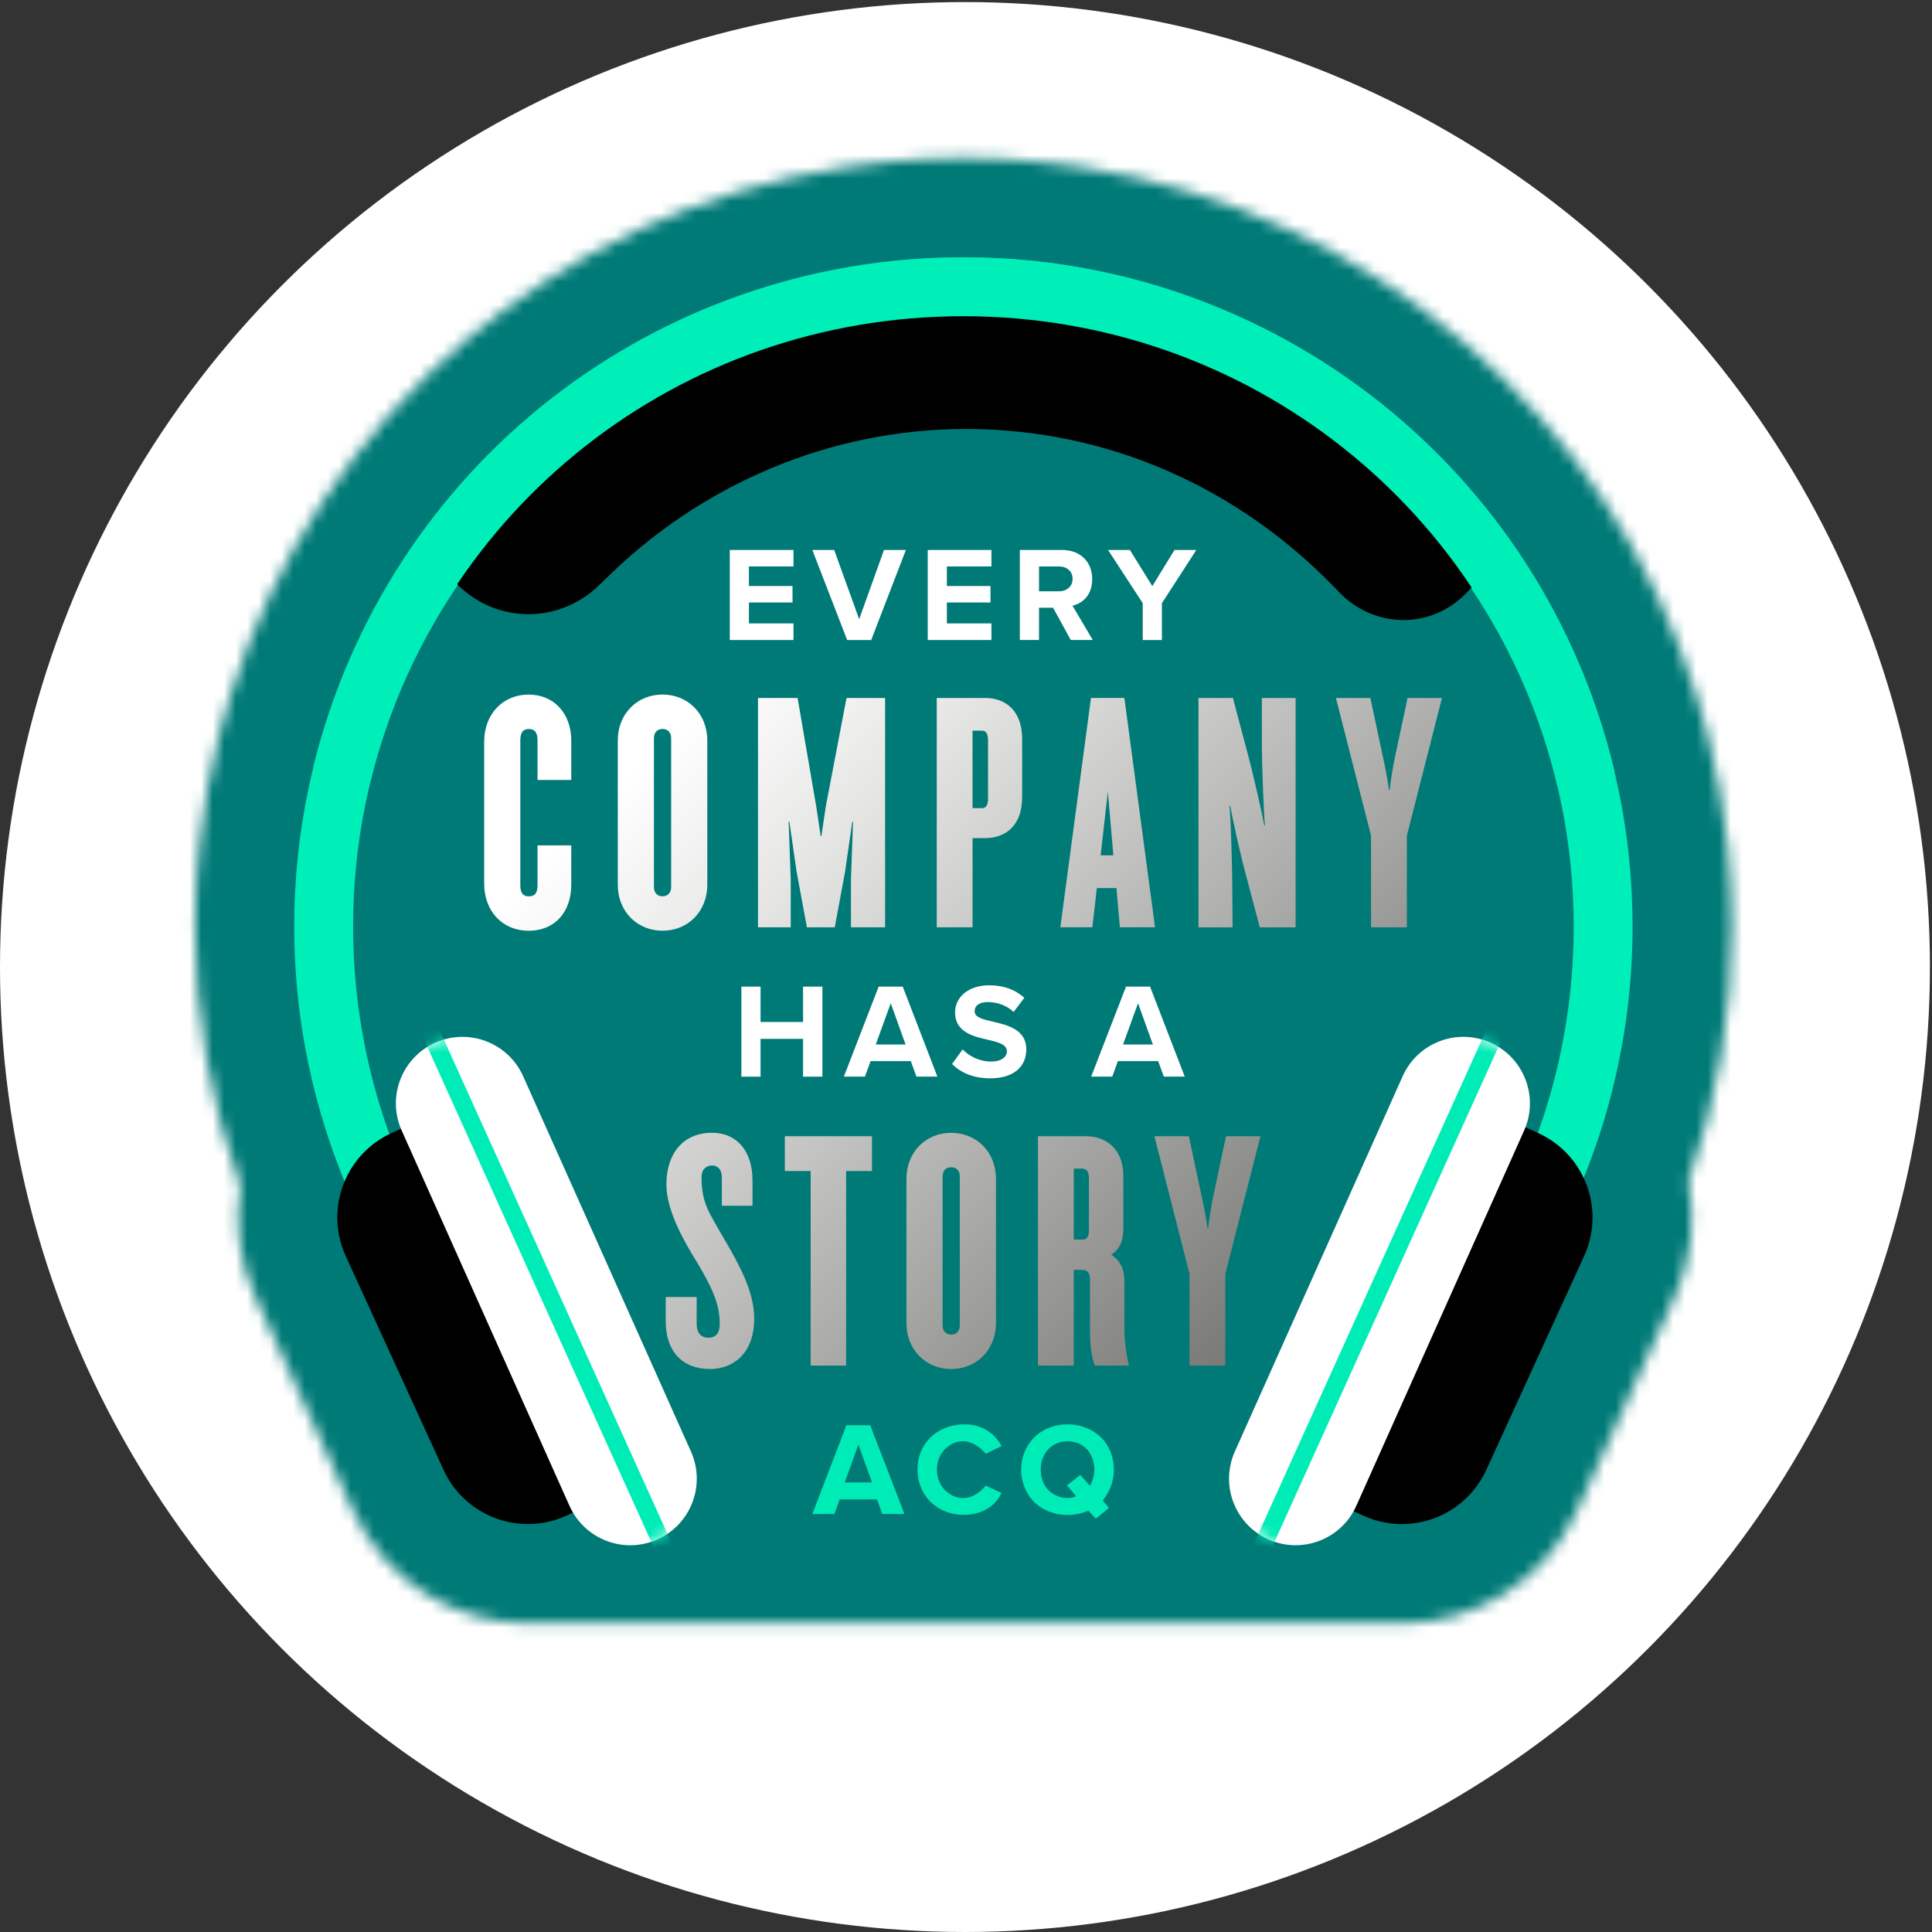 <svg width="168" height="168" viewBox="0 0 168 168" fill="none" xmlns="http://www.w3.org/2000/svg">
<rect x="0" y="0" width="168" height="168" fill="#333333" stroke="none"/>
<circle cx="83.91" cy="84.09" r="83.91" fill="white"/>
<mask id="mask0_1_96" style="mask-type:luminance" maskUnits="userSpaceOnUse" x="16" y="13" width="135" height="129">
<path d="M150.598 80.565C150.598 78.213 150.474 75.892 150.236 73.604C149.904 70.398 149.339 67.264 148.566 64.208C148.507 63.972 148.444 63.737 148.381 63.501C148.145 62.612 147.897 61.725 147.626 60.851C147.603 60.777 147.58 60.701 147.557 60.628C139.945 36.114 119.172 18.414 94.129 14.548C93.977 14.525 93.825 14.502 93.673 14.479C92.811 14.35 91.942 14.243 91.07 14.147C90.802 14.119 90.533 14.086 90.262 14.061C89.464 13.985 88.663 13.927 87.857 13.879C87.568 13.861 87.282 13.838 86.991 13.823C85.924 13.772 84.852 13.742 83.772 13.742C82.693 13.742 81.631 13.772 80.57 13.823C80.263 13.838 79.959 13.864 79.652 13.881C78.879 13.929 78.107 13.985 77.341 14.059C77.03 14.089 76.718 14.124 76.409 14.157C75.606 14.246 74.807 14.345 74.014 14.464C73.786 14.497 73.556 14.53 73.328 14.565C48.388 18.465 27.643 36.129 20.018 60.549C19.985 60.658 19.95 60.767 19.917 60.876C19.651 61.735 19.407 62.602 19.177 63.473C19.121 63.681 19.063 63.886 19.012 64.094C18.26 67.051 17.712 70.087 17.37 73.186C17.102 75.611 16.952 78.071 16.952 80.567C16.952 88.319 18.32 95.971 20.918 103.195C20.386 106.436 20.824 109.761 22.22 112.814L30.724 131.406C33.529 137.536 39.601 141.159 45.938 141.159C46.495 141.159 121.227 141.159 121.893 141.159C128.231 141.159 134.302 137.536 137.105 131.406L145.611 112.814C147.073 109.619 147.471 106.125 146.82 102.742C149.311 95.657 150.603 88.164 150.603 80.565H150.598ZM89.243 90.439C89.221 90.265 89.18 90.105 89.122 89.958C89.18 90.103 89.221 90.265 89.243 90.439Z" fill="white"/>
</mask>
<g mask="url(#mask0_1_96)">
<path d="M156.984 80.564C156.984 78.043 156.85 75.481 156.587 72.945C156.229 69.504 155.613 66.04 154.76 62.652L154.554 61.866C154.296 60.893 154.025 59.923 153.728 58.962L153.657 58.732C145.318 31.874 122.882 12.525 95.11 8.238L94.619 8.164C93.674 8.022 92.721 7.903 91.758 7.799L90.884 7.706C90.009 7.622 89.133 7.559 88.243 7.503L87.97 7.485C87.742 7.47 87.513 7.455 87.301 7.445C84.969 7.333 82.598 7.333 80.269 7.445C80.031 7.457 79.795 7.472 79.559 7.488L79.266 7.508C78.417 7.561 77.573 7.622 76.737 7.703L75.713 7.812C74.834 7.908 73.957 8.017 73.078 8.146L72.34 8.258C44.659 12.583 22.274 31.892 13.884 58.757L13.813 58.99C13.525 59.928 13.256 60.878 13 61.843L12.82 62.515C11.999 65.741 11.393 69.093 11.018 72.481C10.717 75.215 10.562 77.934 10.562 80.564C10.562 88.486 11.852 96.323 14.396 103.887C14.052 107.842 14.738 111.813 16.411 115.467L24.915 134.059C28.662 142.248 36.913 147.542 45.934 147.542H121.889C130.912 147.542 139.163 142.248 142.908 134.059L151.412 115.47C153.166 111.641 153.827 107.475 153.358 103.324C155.763 95.968 156.982 88.318 156.982 80.564H156.984Z" fill="#007A77"/>
<path d="M89.243 90.44C89.221 90.265 89.18 90.106 89.122 89.959" stroke="#007A77" stroke-linecap="round" stroke-linejoin="round"/>
<path d="M60.58 112.787V115.123C60.58 115.841 60.909 116.322 61.598 116.322C62.288 116.322 62.587 115.874 62.587 115.123C62.587 113.327 61.869 111.918 60.701 109.911C59.533 108.054 57.947 105.299 57.947 102.996C57.947 100.51 59.234 98.503 61.93 98.503C64.026 98.503 65.435 100.031 65.435 102.667V104.851H62.769V102.365C62.769 101.706 62.409 101.346 61.93 101.346C61.421 101.346 61.003 101.676 61.003 102.365C61.003 104.671 61.692 105.479 62.949 107.696C64.266 109.942 65.584 112.308 65.584 114.642C65.584 117.756 63.699 119.044 61.75 119.044C59.356 119.044 57.889 117.546 57.889 114.88V112.785H60.582L60.58 112.787Z" fill="url(#paint0_linear_1_96)"/>
<path d="M73.575 101.828V118.747H70.492V101.828H68.246V98.802H75.823V101.828H73.578H73.575Z" fill="url(#paint1_linear_1_96)"/>
<path d="M86.606 102.517V115.035C86.606 117.432 84.868 119.046 82.714 119.046C80.56 119.046 78.822 117.429 78.822 115.035V102.517C78.822 100.122 80.56 98.506 82.714 98.506C84.868 98.506 86.606 100.122 86.606 102.517ZM81.964 102.307V115.242C81.964 115.752 82.263 116.051 82.711 116.051C83.16 116.051 83.461 115.752 83.461 115.242V102.307C83.461 101.797 83.162 101.498 82.711 101.498C82.26 101.498 81.964 101.797 81.964 102.307Z" fill="url(#paint2_linear_1_96)"/>
<path d="M98.164 118.746H95.199C94.931 117.968 94.781 117.16 94.781 115.662V111.322C94.781 110.754 94.632 110.422 94.092 110.422H93.372V118.746H90.258V98.804H94.449C95.977 98.804 97.683 99.704 97.683 102.308V106.859C97.683 107.789 97.445 108.565 96.636 109.105C97.445 109.644 97.774 110.392 97.774 111.38V115.422C97.774 116.679 97.954 117.788 98.164 118.746ZM94.69 102.488C94.69 101.888 94.51 101.619 94.092 101.619H93.372V107.789H94.123C94.541 107.789 94.69 107.549 94.69 106.92V102.488Z" fill="url(#paint3_linear_1_96)"/>
<path d="M106.61 98.804H109.605L106.551 110.782V118.746H103.437V110.782L100.384 98.804H103.379L104.425 103.715C104.666 104.764 104.935 106.231 104.995 106.799H105.056C105.117 106.231 105.325 104.764 105.566 103.715L106.612 98.804H106.61Z" fill="url(#paint4_linear_1_96)"/>
<path d="M95.745 124.993C94.391 123.66 92.017 123.467 90.421 124.58C88.882 125.649 88.353 127.803 89.197 129.569C89.584 130.38 90.193 130.981 91.014 131.346C92.217 131.883 93.436 131.845 94.652 131.368C94.868 131.607 95.076 131.832 95.288 132.065C95.684 131.738 96.051 131.434 96.424 131.128C96.231 130.894 96.064 130.692 95.884 130.476C97.364 128.687 97.027 126.25 95.749 124.993H95.745ZM94.774 129.202C94.478 128.867 94.209 128.566 93.933 128.252C93.547 128.561 93.183 128.852 92.785 129.169C93.056 129.488 93.314 129.792 93.578 130.101C92.76 130.512 91.513 130.132 90.948 129.316C90.248 128.305 90.383 126.739 91.242 125.93C92.032 125.188 93.418 125.125 94.27 125.794C95.212 126.534 95.451 128.049 94.776 129.202H94.774Z" fill="#00ECB6"/>
<path d="M75.802 124.281L75.693 123.934H73.585L73.468 124.281C72.814 126.004 72.148 127.722 71.487 129.443C71.208 130.167 70.929 130.892 70.635 131.655C70.924 131.655 71.162 131.655 71.4 131.655C71.537 131.655 71.646 131.655 71.753 131.65H72.206L72.556 131.657L73.017 130.38H76.268L76.729 131.657L77.132 131.647C77.624 131.655 78.115 131.65 78.617 131.65C78.607 131.586 78.607 131.551 78.594 131.518C77.667 129.103 76.74 126.688 75.799 124.279L75.802 124.281ZM74.641 125.619C75.052 126.754 75.437 127.821 75.83 128.906H73.456C73.853 127.806 74.234 126.749 74.641 125.619Z" fill="#00ECB6"/>
<path d="M85.721 126.409C86.172 126.191 86.634 125.971 87.095 125.748C86.264 124.179 84.556 123.521 82.671 124.015C80.869 124.486 79.724 126.034 79.784 127.915C79.848 129.807 81.107 131.297 82.939 131.642C84.769 131.987 86.446 131.257 87.077 129.823C86.626 129.61 86.175 129.394 85.711 129.176C84.725 130.436 83.334 130.618 82.263 129.668C81.244 128.763 81.201 126.974 82.176 126.006C83.218 124.975 84.601 125.125 85.721 126.409Z" fill="#00ECB6"/>
<path d="M133.54 110.737L129.163 108.079C134.188 99.808 136.844 90.295 136.844 80.567C136.844 51.305 113.037 27.499 83.775 27.499C54.513 27.499 30.704 51.305 30.704 80.567C30.704 90.004 33.213 99.271 37.956 107.364L33.54 109.954C28.335 101.075 25.583 90.914 25.583 80.567C25.583 48.483 51.688 22.378 83.773 22.378C115.858 22.378 141.962 48.483 141.962 80.567C141.962 91.233 139.051 101.668 133.537 110.739L133.54 110.737Z" fill="#00EEB8"/>
<path d="M35.906 97.677L34.044 98.529C29.992 100.382 28.21 105.17 30.063 109.222L38.567 127.813C40.421 131.865 45.208 133.648 49.26 131.794L51.122 130.942C55.174 129.089 56.956 124.301 55.103 120.249L46.599 101.658C44.746 97.606 39.958 95.824 35.906 97.677Z" fill="black"/>
<path d="M116.689 130.944L118.551 131.796C122.603 133.649 127.39 131.867 129.244 127.815L137.748 109.224C139.601 105.171 137.819 100.384 133.767 98.531L131.905 97.679C127.853 95.825 123.065 97.608 121.212 101.66L112.708 120.251C110.854 124.303 112.637 129.091 116.689 130.944Z" fill="black"/>
<path d="M129.016 49.98L127.562 51.511C124.481 54.757 119.491 54.699 116.407 51.453L116.349 51.394C107.681 42.282 96.151 37.273 83.889 37.303C72.205 37.331 60.906 42.072 52.45 50.548C52.382 50.606 52.326 50.672 52.258 50.73C48.703 54.334 43.07 54.303 39.583 50.634L38.957 49.98C49.215 35.6 65.571 26.296 83.988 26.296C102.405 26.296 118.761 35.6 129.019 49.98H129.016Z" fill="black"/>
<path d="M135.406 68.253C129.707 44.256 108.475 27.497 83.774 27.497C59.073 27.497 38.031 44.122 32.216 67.923L27.244 66.707C33.622 40.605 56.866 22.373 83.774 22.373C110.682 22.373 134.139 40.752 140.39 67.067L135.409 68.25L135.406 68.253Z" fill="#00EEB8"/>
<path d="M63.459 47.824H68.999V49.255H65.124V50.958H68.915V52.39H65.124V54.209H68.999V55.654H63.459V47.824Z" fill="white"/>
<path d="M70.635 47.824H72.538L74.71 53.845L76.869 47.824H78.772L75.757 55.654H73.666L70.638 47.824H70.635Z" fill="white"/>
<path d="M80.672 47.824H86.211V49.256H82.337V50.959H86.128V52.39H82.337V54.21H86.211V55.654H80.672V47.824Z" fill="white"/>
<path d="M91.57 52.846H90.349V55.651H88.681V47.822H92.343C93.975 47.822 94.973 48.888 94.973 50.345C94.973 51.802 94.104 52.469 93.26 52.669L95.022 55.649H93.108L91.57 52.844V52.846ZM92.097 49.256H90.349V51.415H92.097C92.766 51.415 93.27 50.992 93.27 50.335C93.27 49.679 92.766 49.256 92.097 49.256Z" fill="white"/>
<path d="M99.368 52.449L96.353 47.824H98.253L100.202 50.969L102.128 47.824H104.028L101.035 52.449V55.654H99.368V52.449Z" fill="white"/>
<path d="M69.832 90.336H66.135V93.623H64.467V85.793H66.135V88.869H69.832V85.793H71.512V93.623H69.832V90.336Z" fill="white"/>
<path d="M79.202 92.272H75.705L75.211 93.62H73.379L76.407 85.79H78.498L81.513 93.62H79.694L79.2 92.272H79.202ZM76.151 90.828H78.746L77.456 87.235L76.154 90.828H76.151Z" fill="white"/>
<path d="M83.708 91.25C84.26 91.825 85.117 92.307 86.196 92.307C87.111 92.307 87.557 91.874 87.557 91.428C87.557 90.84 86.875 90.642 85.973 90.432C84.694 90.138 83.049 89.786 83.049 88.037C83.049 86.735 84.177 85.678 86.019 85.678C87.263 85.678 88.297 86.053 89.07 86.77L88.142 87.992C87.509 87.404 86.662 87.135 85.9 87.135C85.137 87.135 84.749 87.462 84.749 87.933C84.749 88.46 85.408 88.625 86.31 88.835C87.6 89.129 89.245 89.517 89.245 91.253C89.245 92.687 88.223 93.766 86.11 93.766C84.608 93.766 83.528 93.262 82.788 92.522L83.705 91.255L83.708 91.25Z" fill="white"/>
<path d="M100.708 92.272H97.209L96.717 93.62H94.885L97.916 85.79H100.004L103.022 93.62H101.202L100.711 92.272H100.708ZM97.655 90.828H100.25L98.96 87.235L97.657 90.828H97.655Z" fill="white"/>
<path d="M45.963 80.936C43.749 80.936 42.102 79.288 42.102 76.836V64.5C42.102 62.075 43.749 60.398 45.963 60.398C48.178 60.398 49.676 62.045 49.676 64.409V67.822H46.741V64.379C46.741 63.839 46.592 63.39 45.991 63.39C45.391 63.39 45.244 63.839 45.244 64.379V76.955C45.244 77.492 45.363 77.943 45.991 77.943C46.62 77.943 46.741 77.494 46.741 76.955V73.511H49.676V76.924C49.676 79.321 48.239 80.936 45.963 80.936Z" fill="url(#paint5_linear_1_96)"/>
<path d="M61.505 64.406V76.921C61.505 79.319 59.767 80.933 57.613 80.933C55.459 80.933 53.721 79.316 53.721 76.921V64.406C53.721 62.012 55.459 60.395 57.613 60.395C59.767 60.395 61.505 62.012 61.505 64.406ZM56.863 64.196V77.132C56.863 77.641 57.162 77.94 57.611 77.94C58.059 77.94 58.361 77.641 58.361 77.132V64.196C58.361 63.687 58.062 63.388 57.611 63.388C57.16 63.388 56.863 63.687 56.863 64.196Z" fill="url(#paint6_linear_1_96)"/>
<path d="M76.961 80.636H73.996V76.504L74.176 71.443H74.115L73.487 75.784L72.59 80.634H70.165L69.268 75.784L68.639 71.443H68.578L68.758 76.504V80.636H65.913V60.694H69.356L70.973 70.095L71.363 72.7H71.424L71.814 70.095L73.611 60.694H76.966V80.636H76.961Z" fill="url(#paint7_linear_1_96)"/>
<path d="M85.678 72.88H84.57V80.636H81.456V60.694H85.678C87.267 60.694 88.883 61.622 88.883 64.287V69.317C88.883 71.953 87.267 72.88 85.678 72.88ZM85.916 64.376C85.916 63.775 85.736 63.537 85.376 63.537H84.568V70.275H85.376C85.736 70.275 85.916 70.037 85.916 69.436V64.379V64.376Z" fill="url(#paint8_linear_1_96)"/>
<path d="M95.378 77.22L94.988 80.633H92.203L94.868 60.691H97.772L100.438 80.633H97.382L97.083 77.22H95.378ZM96.815 74.376L96.336 68.837L95.707 74.376H96.815Z" fill="url(#paint9_linear_1_96)"/>
<path d="M107.211 60.694L108.617 65.995C108.947 67.252 109.725 70.577 109.935 71.775H109.996C109.877 70.668 109.727 66.026 109.727 64.979V60.697H112.662V80.639H109.547L108.23 75.667C107.903 74.469 107.183 71.235 106.973 70.067H106.912C107.031 71.116 107.15 75.667 107.15 76.656L107.181 80.639H104.216V60.697H107.211V60.694Z" fill="url(#paint10_linear_1_96)"/>
<path d="M122.394 60.694H125.389L122.336 72.672V80.636H119.222V72.672L116.168 60.694H119.163L120.21 65.605C120.45 66.654 120.719 68.121 120.78 68.689H120.841C120.902 68.121 121.109 66.654 121.35 65.605L122.397 60.694H122.394Z" fill="url(#paint11_linear_1_96)"/>
<path d="M45.492 93.587C44.188 90.67 40.767 89.362 37.85 90.667C34.933 91.971 33.626 95.392 34.93 98.309L49.522 130.945C50.826 133.861 54.247 135.169 57.164 133.864C60.081 132.56 61.388 129.139 60.084 126.222L45.492 93.587Z" fill="white"/>
<mask id="mask1_1_96" style="mask-type:luminance" maskUnits="userSpaceOnUse" x="34" y="90" width="27" height="45">
<path d="M45.492 93.587C44.187 90.67 40.766 89.363 37.849 90.667C34.932 91.971 33.625 95.393 34.929 98.309L49.521 130.945C50.825 133.862 54.247 135.169 57.163 133.865C60.08 132.561 61.387 129.139 60.083 126.222L45.492 93.587Z" fill="white"/>
</mask>
<g mask="url(#mask1_1_96)">
<path d="M58.645 137.405C58.346 137.405 58.06 137.233 57.928 136.944L36.6 89.794C36.423 89.399 36.598 88.935 36.993 88.755C37.388 88.576 37.852 88.75 38.032 89.146L59.36 136.295C59.538 136.69 59.363 137.154 58.967 137.334C58.864 137.382 58.752 137.405 58.645 137.405Z" fill="#00ECB6"/>
</g>
<path d="M107.378 126.221C106.074 129.137 107.381 132.559 110.298 133.863C113.215 135.167 116.636 133.86 117.94 130.943L132.532 98.308C133.836 95.391 132.529 91.969 129.612 90.665C126.695 89.361 123.274 90.668 121.97 93.585L107.378 126.221Z" fill="white"/>
<mask id="mask2_1_96" style="mask-type:luminance" maskUnits="userSpaceOnUse" x="106" y="90" width="28" height="45">
<path d="M107.377 126.222C106.072 129.139 107.38 132.56 110.296 133.864C113.213 135.168 116.635 133.861 117.939 130.944L132.531 98.309C133.835 95.392 132.527 91.971 129.611 90.666C126.694 89.362 123.272 90.67 121.968 93.586L107.377 126.222Z" fill="white"/>
</mask>
<g mask="url(#mask2_1_96)">
<path d="M108.815 137.405C108.706 137.405 108.594 137.382 108.491 137.334C108.095 137.156 107.92 136.69 108.1 136.295L129.429 89.146C129.606 88.75 130.075 88.576 130.468 88.755C130.863 88.933 131.038 89.399 130.858 89.794L109.529 136.944C109.4 137.232 109.114 137.405 108.815 137.405Z" fill="#00ECB6"/>
</g>
</g>
<defs>
<linearGradient id="paint0_linear_1_96" x1="37.488" y1="84.574" x2="89.644" y2="136.728" gradientUnits="userSpaceOnUse">
<stop stop-color="white"/>
<stop offset="0.21" stop-color="#E7E7E6"/>
<stop offset="0.65" stop-color="#AAAAA8"/>
<stop offset="0.99" stop-color="#797976"/>
</linearGradient>
<linearGradient id="paint1_linear_1_96" x1="43.221" y1="78.84" x2="95.377" y2="130.994" gradientUnits="userSpaceOnUse">
<stop stop-color="white"/>
<stop offset="0.21" stop-color="#E7E7E6"/>
<stop offset="0.65" stop-color="#AAAAA8"/>
<stop offset="0.99" stop-color="#797976"/>
</linearGradient>
<linearGradient id="paint2_linear_1_96" x1="47.998" y1="74.061" x2="100.155" y2="126.217" gradientUnits="userSpaceOnUse">
<stop stop-color="white"/>
<stop offset="0.21" stop-color="#E7E7E6"/>
<stop offset="0.65" stop-color="#AAAAA8"/>
<stop offset="0.99" stop-color="#797976"/>
</linearGradient>
<linearGradient id="paint3_linear_1_96" x1="53.174" y1="68.883" x2="105.33" y2="121.039" gradientUnits="userSpaceOnUse">
<stop stop-color="white"/>
<stop offset="0.21" stop-color="#E7E7E6"/>
<stop offset="0.65" stop-color="#AAAAA8"/>
<stop offset="0.99" stop-color="#797976"/>
</linearGradient>
<linearGradient id="paint4_linear_1_96" x1="59.901" y1="62.155" x2="112.058" y2="114.312" gradientUnits="userSpaceOnUse">
<stop stop-color="white"/>
<stop offset="0.21" stop-color="#E7E7E6"/>
<stop offset="0.65" stop-color="#AAAAA8"/>
<stop offset="0.99" stop-color="#797976"/>
</linearGradient>
<linearGradient id="paint5_linear_1_96" x1="48.581" y1="73.301" x2="100.735" y2="125.455" gradientUnits="userSpaceOnUse">
<stop stop-color="white"/>
<stop offset="0.21" stop-color="#E7E7E6"/>
<stop offset="0.65" stop-color="#AAAAA8"/>
<stop offset="0.99" stop-color="#797976"/>
</linearGradient>
<linearGradient id="paint6_linear_1_96" x1="54.413" y1="67.465" x2="106.569" y2="119.621" gradientUnits="userSpaceOnUse">
<stop stop-color="white"/>
<stop offset="0.21" stop-color="#E7E7E6"/>
<stop offset="0.65" stop-color="#AAAAA8"/>
<stop offset="0.99" stop-color="#797976"/>
</linearGradient>
<linearGradient id="paint7_linear_1_96" x1="61.326" y1="60.555" x2="113.48" y2="112.709" gradientUnits="userSpaceOnUse">
<stop stop-color="white"/>
<stop offset="0.21" stop-color="#E7E7E6"/>
<stop offset="0.65" stop-color="#AAAAA8"/>
<stop offset="0.99" stop-color="#797976"/>
</linearGradient>
<linearGradient id="paint8_linear_1_96" x1="67.743" y1="54.139" x2="119.896" y2="106.295" gradientUnits="userSpaceOnUse">
<stop stop-color="white"/>
<stop offset="0.21" stop-color="#E7E7E6"/>
<stop offset="0.65" stop-color="#AAAAA8"/>
<stop offset="0.99" stop-color="#797976"/>
</linearGradient>
<linearGradient id="paint9_linear_1_96" x1="73.102" y1="48.776" x2="125.256" y2="100.93" gradientUnits="userSpaceOnUse">
<stop stop-color="white"/>
<stop offset="0.21" stop-color="#E7E7E6"/>
<stop offset="0.65" stop-color="#AAAAA8"/>
<stop offset="0.99" stop-color="#797976"/>
</linearGradient>
<linearGradient id="paint10_linear_1_96" x1="79.827" y1="42.052" x2="131.983" y2="94.208" gradientUnits="userSpaceOnUse">
<stop stop-color="white"/>
<stop offset="0.21" stop-color="#E7E7E6"/>
<stop offset="0.65" stop-color="#AAAAA8"/>
<stop offset="0.99" stop-color="#797976"/>
</linearGradient>
<linearGradient id="paint11_linear_1_96" x1="86.759" y1="35.119" x2="138.915" y2="87.275" gradientUnits="userSpaceOnUse">
<stop stop-color="white"/>
<stop offset="0.21" stop-color="#E7E7E6"/>
<stop offset="0.65" stop-color="#AAAAA8"/>
<stop offset="0.99" stop-color="#797976"/>
</linearGradient>
</defs>
</svg>
